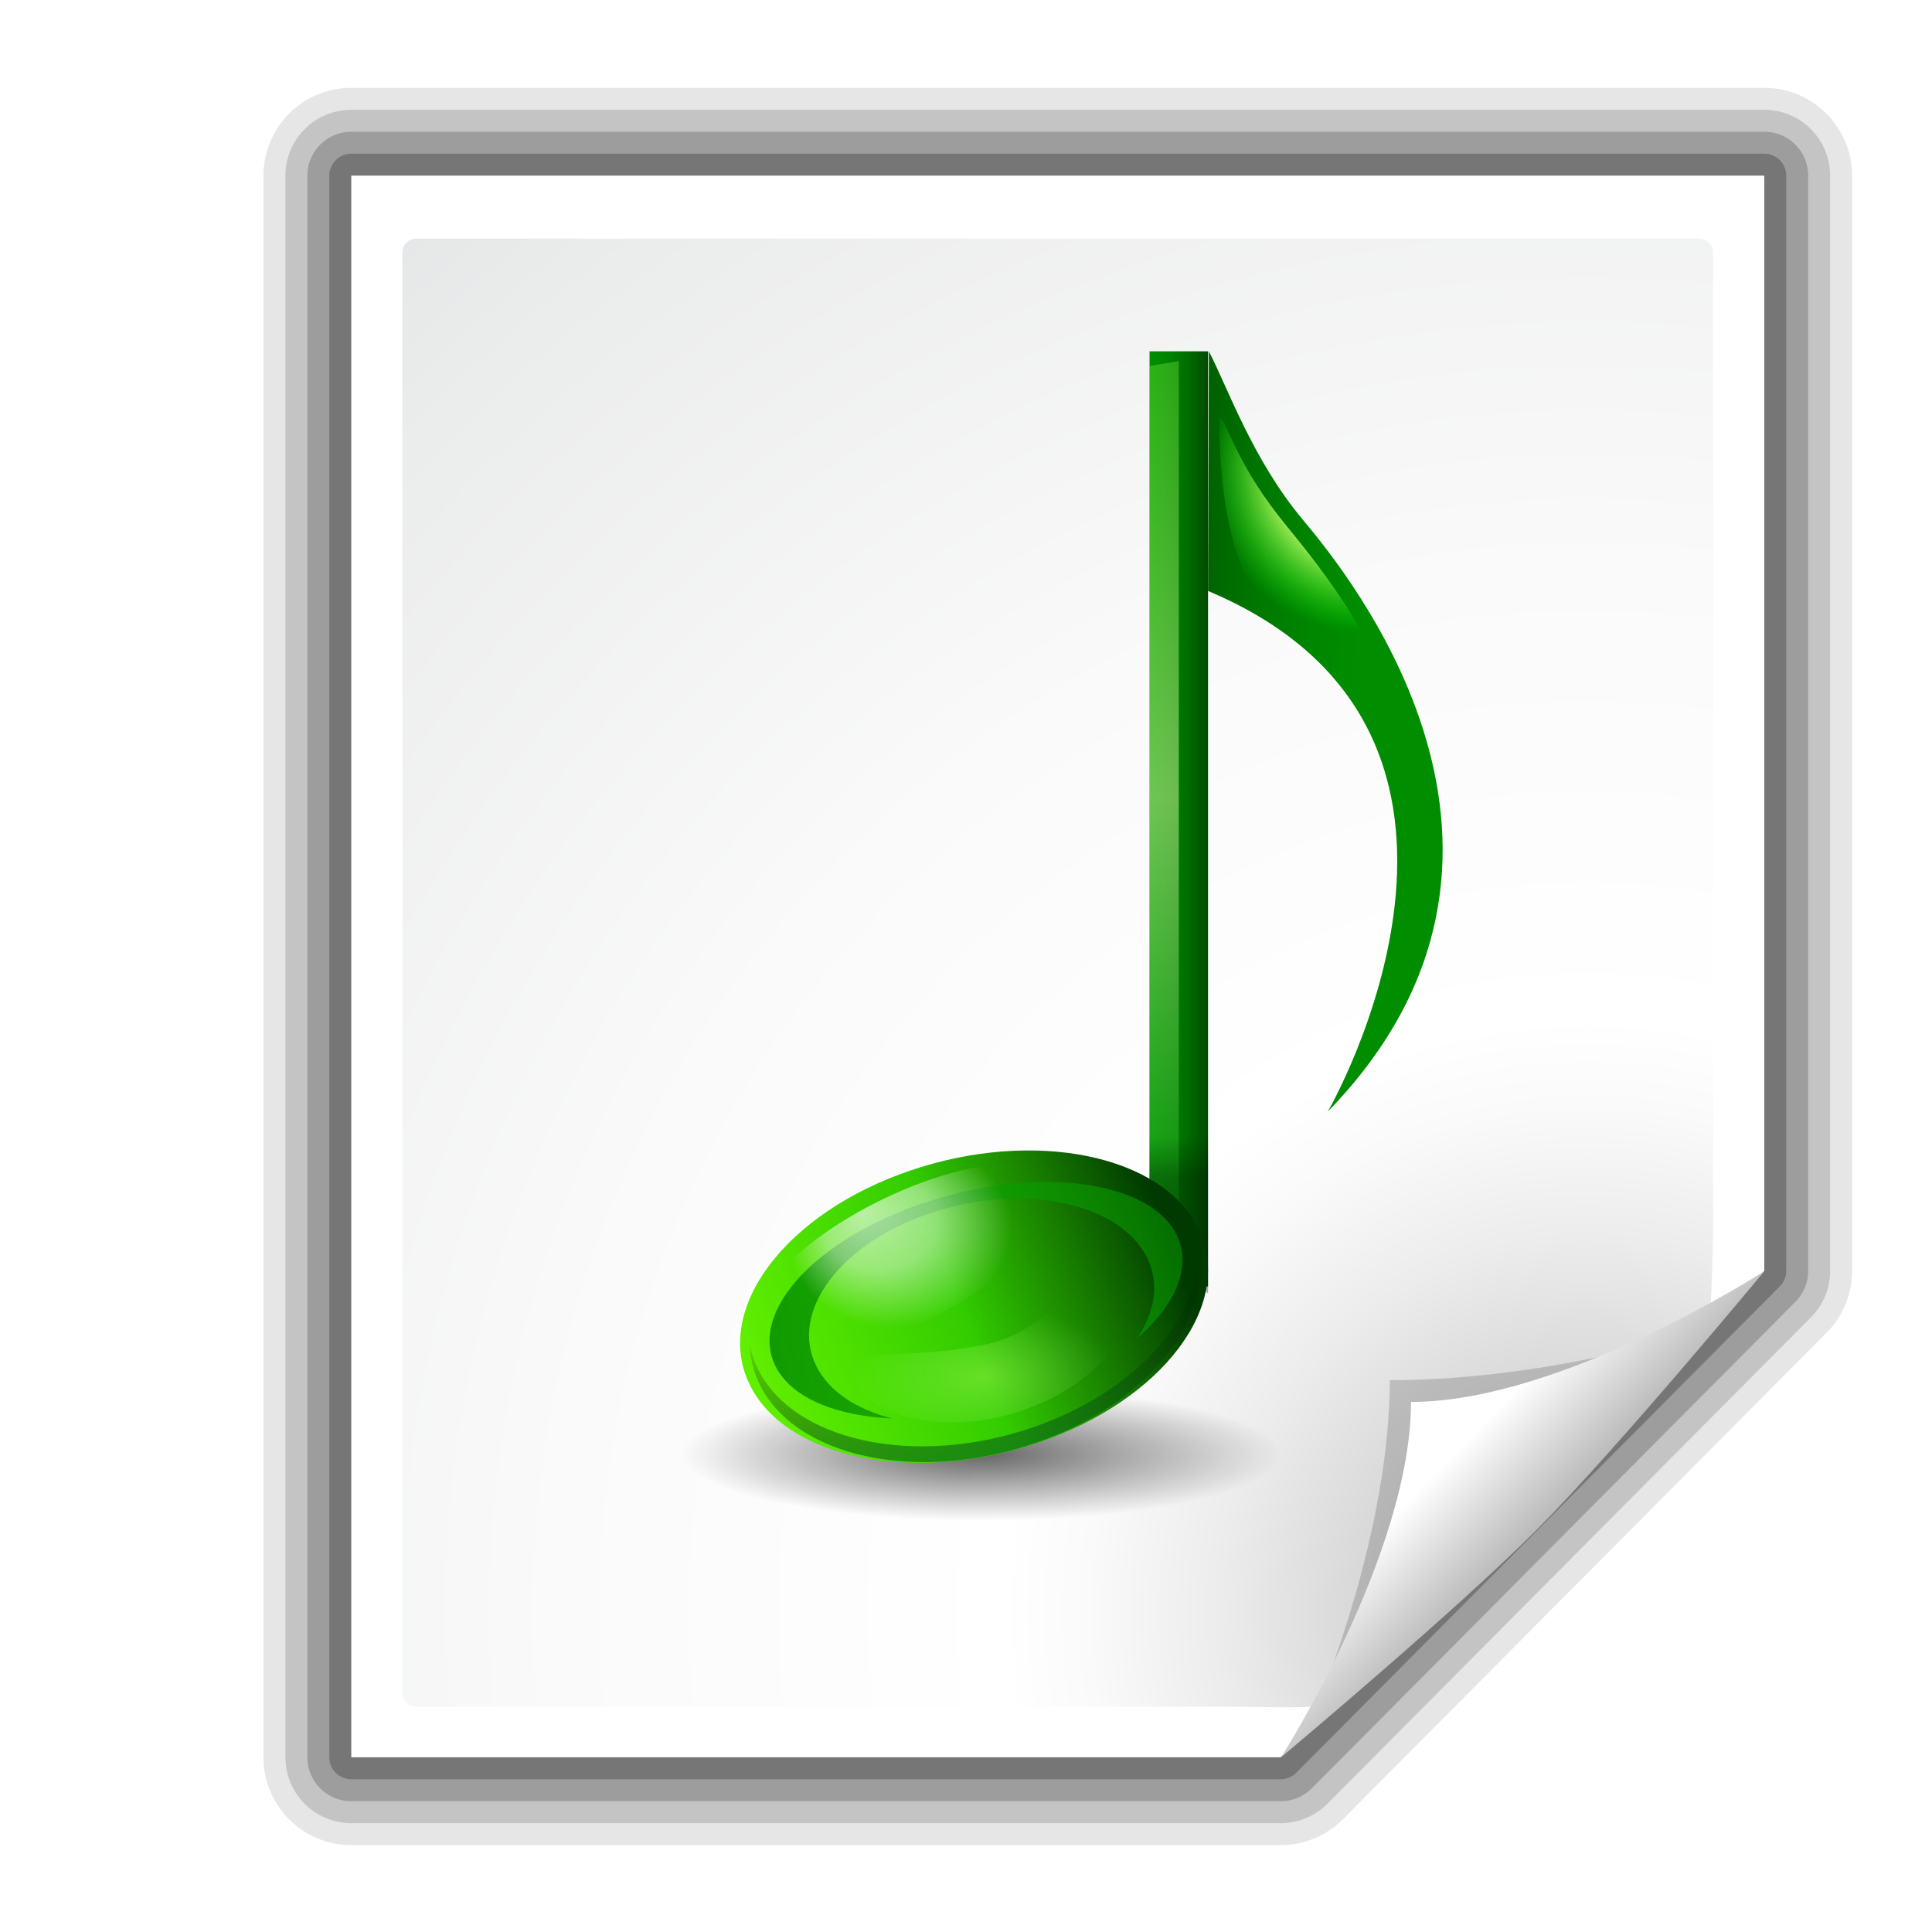 <?xml version="1.0" encoding="UTF-8" standalone="no"?>
<!-- Created with Inkscape (http://www.inkscape.org/) -->
<svg
   xmlns:dc="http://purl.org/dc/elements/1.1/"
   xmlns:cc="http://web.resource.org/cc/"
   xmlns:rdf="http://www.w3.org/1999/02/22-rdf-syntax-ns#"
   xmlns:svg="http://www.w3.org/2000/svg"
   xmlns="http://www.w3.org/2000/svg"
   xmlns:xlink="http://www.w3.org/1999/xlink"
   xmlns:sodipodi="http://sodipodi.sourceforge.net/DTD/sodipodi-0.dtd"
   xmlns:inkscape="http://www.inkscape.org/namespaces/inkscape"
   width="88"
   height="88"
   id="svg2606"
   sodipodi:version="0.32"
   inkscape:version="0.45.1"
   version="1.0"
   sodipodi:docname="sound.svg"
   inkscape:output_extension="org.inkscape.output.svg.inkscape"
   sodipodi:docbase="/home/david/Desktop/22x22svgs"
   inkscape:export-filename="/home/david/Desktop/sound.png"
   inkscape:export-xdpi="22.5"
   inkscape:export-ydpi="22.5">
  <defs
     id="defs2608">
    <linearGradient
       id="linearGradient10207">
      <stop
         style="stop-color:#a2a2a2;stop-opacity:1;"
         offset="0"
         id="stop10209" />
      <stop
         style="stop-color:#ffffff;stop-opacity:1;"
         offset="1"
         id="stop10211" />
    </linearGradient>
    <linearGradient
       id="XMLID_12_"
       gradientUnits="userSpaceOnUse"
       x1="96"
       y1="104"
       x2="88"
       y2="96">
      <stop
         offset="0"
         style="stop-color:#888A85"
         id="stop83" />
      <stop
         offset="0.007"
         style="stop-color:#8C8E89"
         id="stop85" />
      <stop
         offset="0.067"
         style="stop-color:#ABACA9"
         id="stop87" />
      <stop
         offset="0.135"
         style="stop-color:#C5C6C4"
         id="stop89" />
      <stop
         offset="0.265"
         style="stop-color:#DBDBDA"
         id="stop91" />
      <stop
         offset="0.376"
         style="stop-color:#EBEBEB"
         id="stop93" />
      <stop
         offset="0.487"
         style="stop-color:#F7F7F6"
         id="stop95" />
      <stop
         offset="0.632"
         style="stop-color:#FDFDFD"
         id="stop97" />
      <stop
         offset="1"
         style="stop-color:#FFFFFF"
         id="stop99" />
    </linearGradient>
    <radialGradient
       id="XMLID_8_"
       cx="102"
       cy="112.305"
       r="139.559"
       gradientUnits="userSpaceOnUse">
      <stop
         offset="0"
         style="stop-color:#b7b8b9;stop-opacity:1;"
         id="stop41" />
      <stop
         offset="0.189"
         style="stop-color:#ECECEC"
         id="stop47" />
      <stop
         offset="0.257"
         style="stop-color:#FAFAFA"
         id="stop49" />
      <stop
         offset="0.301"
         style="stop-color:#FFFFFF"
         id="stop51" />
      <stop
         offset="0.531"
         style="stop-color:#FAFAFA"
         id="stop53" />
      <stop
         offset="0.845"
         style="stop-color:#EBECEC"
         id="stop55" />
      <stop
         offset="1"
         style="stop-color:#E1E2E3"
         id="stop57" />
    </radialGradient>
    <filter
       inkscape:collect="always"
       x="-0.192"
       width="1.384"
       y="-0.192"
       height="1.384"
       id="filter6697">
      <feGaussianBlur
         inkscape:collect="always"
         stdDeviation="1.945"
         id="feGaussianBlur6699" />
    </filter>
    <clipPath
       clipPathUnits="userSpaceOnUse"
       id="clipPath7084">
      <path
         style="fill:#000000;fill-opacity:1;fill-rule:evenodd;stroke:none;stroke-width:1px;stroke-linecap:butt;stroke-linejoin:miter;stroke-opacity:1"
         d="M 72,88 L 40,120 L 32,120 L 32,80 L 72,80 L 72,88 z "
         id="path7086" />
    </clipPath>
    <radialGradient
       inkscape:collect="always"
       xlink:href="#XMLID_8_"
       id="radialGradient9437"
       gradientUnits="userSpaceOnUse"
       gradientTransform="matrix(0.635,0,0,0.643,7.531,1.165)"
       cx="102"
       cy="112.305"
       r="139.559" />
    <linearGradient
       inkscape:collect="always"
       xlink:href="#linearGradient10207"
       id="linearGradient10213"
       x1="98.617"
       y1="106.414"
       x2="91.229"
       y2="99.255"
       gradientUnits="userSpaceOnUse"
       gradientTransform="matrix(0.67,0,0,0.674,5.273,-0.886)" />
    <radialGradient
       r="26.416"
       cy="18.09"
       cx="54.212"
       gradientTransform="matrix(0.624,0,0,0.624,45.032,16.88)"
       gradientUnits="userSpaceOnUse"
       id="radialGradient9297"
       xlink:href="#XMLID_14_"
       inkscape:collect="always" />
    <linearGradient
       y2="31.296"
       x2="32.584"
       y1="32.58"
       x1="54.103"
       gradientTransform="matrix(0.674,0,0,0.688,42.397,15.074)"
       gradientUnits="userSpaceOnUse"
       id="linearGradient9295"
       xlink:href="#XMLID_9_"
       inkscape:collect="always" />
    <linearGradient
       y2="7.973"
       x2="21.786"
       y1="29.212"
       x1="22.025"
       gradientTransform="matrix(1,0,0,-1,39.758,128)"
       gradientUnits="userSpaceOnUse"
       id="linearGradient9293"
       xlink:href="#linearGradient5332"
       inkscape:collect="always" />
    <radialGradient
       r="11.99"
       fy="113.894"
       fx="27.127"
       cy="113.894"
       cx="27.127"
       gradientTransform="matrix(1,-2.6486575e-2,1.3961697e-2,0.527,18.168,52.583)"
       gradientUnits="userSpaceOnUse"
       id="radialGradient9291"
       xlink:href="#linearGradient2848"
       inkscape:collect="always" />
    <radialGradient
       r="14"
       fy="86.024"
       fx="19.835"
       cy="91.357"
       cx="22.502"
       gradientTransform="matrix(0.686,-0.279,0.261,0.683,-6.7420546e-2,33.863)"
       gradientUnits="userSpaceOnUse"
       id="radialGradient9289"
       xlink:href="#radialGradient4531"
       inkscape:collect="always" />
    <linearGradient
       y2="100.013"
       x2="43.874"
       y1="100.013"
       x1="3.989"
       gradientUnits="userSpaceOnUse"
       id="linearGradient9287"
       xlink:href="#linearGradient4540"
       inkscape:collect="always" />
    <linearGradient
       y2="92.5"
       x2="43.927"
       y1="101"
       x1="0.117"
       gradientTransform="matrix(0.643,0,0,0.543,37.044,32.23)"
       gradientUnits="userSpaceOnUse"
       id="linearGradient9285"
       xlink:href="#XMLID_10_"
       inkscape:collect="always" />
    <linearGradient
       y2="83.653"
       x2="44.117"
       y1="88.249"
       x1="44.117"
       gradientTransform="matrix(0.5,0,0,0.599,43.941,23.614)"
       gradientUnits="userSpaceOnUse"
       id="linearGradient9283"
       xlink:href="#XMLID_13_"
       inkscape:collect="always" />
    <linearGradient
       y2="94.157"
       x2="44.143"
       y1="3.493"
       x1="44.143"
       gradientUnits="userSpaceOnUse"
       id="linearGradient9281"
       xlink:href="#linearGradient4390"
       inkscape:collect="always" />
    <linearGradient
       y2="49"
       x2="48.117"
       y1="49"
       x1="40.117"
       gradientTransform="matrix(0.485,0,0,0.631,44.549,20)"
       gradientUnits="userSpaceOnUse"
       id="linearGradient9279"
       xlink:href="#XMLID_9_"
       inkscape:collect="always" />
    <radialGradient
       r="33.764"
       fy="111.206"
       fx="45.432"
       cy="111.206"
       cx="45.432"
       gradientTransform="matrix(1,0,0,0.267,0,81.512)"
       gradientUnits="userSpaceOnUse"
       id="radialGradient9277"
       xlink:href="#XMLID_13_"
       inkscape:collect="always" />
    <linearGradient
       gradientUnits="userSpaceOnUse"
       y2="99.255"
       x2="91.229"
       y1="106.414"
       x1="98.617"
       id="linearGradient2447"
       xlink:href="#linearGradient10207"
       inkscape:collect="always" />
    <radialGradient
       r="139.559"
       cy="112.305"
       cx="102"
       gradientTransform="matrix(0.936,0,0,0.943,4.085,3.764)"
       gradientUnits="userSpaceOnUse"
       id="radialGradient2445"
       xlink:href="#XMLID_8_"
       inkscape:collect="always" />
    <clipPath
       id="clipPath2441"
       clipPathUnits="userSpaceOnUse">
      <path
         id="path2443"
         d="M 72,88 L 40,120 L 32,120 L 32,80 L 72,80 L 72,88 z"
         style="fill:#000000;fill-opacity:1;fill-rule:evenodd;stroke:none;stroke-width:1px;stroke-linecap:butt;stroke-linejoin:miter;stroke-opacity:1" />
    </clipPath>
    <radialGradient
       gradientUnits="userSpaceOnUse"
       r="139.559"
       cy="112.305"
       cx="102"
       id="radialGradient2421">
      <stop
         id="stop2423"
         style="stop-color:#b7b8b9;stop-opacity:1;"
         offset="0" />
      <stop
         id="stop2425"
         style="stop-color:#ECECEC"
         offset="0.189" />
      <stop
         id="stop2427"
         style="stop-color:#FAFAFA"
         offset="0.257" />
      <stop
         id="stop2429"
         style="stop-color:#FFFFFF"
         offset="0.301" />
      <stop
         id="stop2431"
         style="stop-color:#FAFAFA"
         offset="0.531" />
      <stop
         id="stop2433"
         style="stop-color:#EBECEC"
         offset="0.845" />
      <stop
         id="stop2435"
         style="stop-color:#E1E2E3"
         offset="1" />
    </radialGradient>
    <linearGradient
       y2="96"
       x2="88"
       y1="104"
       x1="96"
       gradientUnits="userSpaceOnUse"
       id="linearGradient2401">
      <stop
         id="stop2403"
         style="stop-color:#888A85"
         offset="0" />
      <stop
         id="stop2405"
         style="stop-color:#8C8E89"
         offset="0.007" />
      <stop
         id="stop2407"
         style="stop-color:#ABACA9"
         offset="0.067" />
      <stop
         id="stop2409"
         style="stop-color:#C5C6C4"
         offset="0.135" />
      <stop
         id="stop2411"
         style="stop-color:#DBDBDA"
         offset="0.265" />
      <stop
         id="stop2413"
         style="stop-color:#EBEBEB"
         offset="0.376" />
      <stop
         id="stop2415"
         style="stop-color:#F7F7F6"
         offset="0.487" />
      <stop
         id="stop2417"
         style="stop-color:#FDFDFD"
         offset="0.632" />
      <stop
         id="stop2419"
         style="stop-color:#FFFFFF"
         offset="1" />
    </linearGradient>
    <linearGradient
       id="linearGradient2395">
      <stop
         id="stop2397"
         offset="0"
         style="stop-color:#a2a2a2;stop-opacity:1;" />
      <stop
         id="stop2399"
         offset="1"
         style="stop-color:#ffffff;stop-opacity:1;" />
    </linearGradient>
    <radialGradient
       r="33.764"
       fy="111.206"
       fx="45.432"
       cy="111.206"
       cx="45.432"
       gradientTransform="matrix(1,0,0,0.267,0,81.512)"
       gradientUnits="userSpaceOnUse"
       id="radialGradient7858"
       xlink:href="#XMLID_13_"
       inkscape:collect="always" />
    <linearGradient
       y2="19.95"
       x2="52.913"
       y1="8.616"
       x1="62.246"
       gradientUnits="userSpaceOnUse"
       id="XMLID_13_">
      <stop
         id="stop88"
         style="stop-color:#000000;stop-opacity:1;"
         offset="0" />
      <stop
         id="stop104"
         style="stop-color:#000000;stop-opacity:0;"
         offset="1" />
    </linearGradient>
    <linearGradient
       gradientTransform="matrix(0.64,0,0,0.645,37.045,20)"
       y2="49"
       x2="48.117"
       y1="49"
       x1="40.117"
       gradientUnits="userSpaceOnUse"
       id="linearGradient9447"
       xlink:href="#XMLID_9_"
       inkscape:collect="always" />
    <linearGradient
       y2="49"
       x2="48.117"
       y1="49"
       x1="40.117"
       gradientUnits="userSpaceOnUse"
       id="XMLID_9_">
      <stop
         id="stop16"
         style="stop-color:#008e00;stop-opacity:1;"
         offset="0" />
      <stop
         id="stop18"
         style="stop-color:#008700"
         offset="0.229" />
      <stop
         id="stop20"
         style="stop-color:#007800"
         offset="0.513" />
      <stop
         id="stop22"
         style="stop-color:#005F00"
         offset="0.823" />
      <stop
         id="stop24"
         style="stop-color:#004D00"
         offset="1" />
    </linearGradient>
    <linearGradient
       y2="94.157"
       x2="44.143"
       y1="3.493"
       x1="44.143"
       gradientUnits="userSpaceOnUse"
       id="linearGradient9416"
       xlink:href="#linearGradient4390"
       inkscape:collect="always" />
    <linearGradient
       id="linearGradient4390">
      <stop
         id="stop4392"
         offset="0"
         style="stop-color:#00a208;stop-opacity:1;" />
      <stop
         style="stop-color:#dfffa8;stop-opacity:1;"
         offset="0.5"
         id="stop4398" />
      <stop
         id="stop4394"
         offset="1"
         style="stop-color:#8aff47;stop-opacity:0.633;" />
    </linearGradient>
    <filter
       id="filter5551"
       height="1.025"
       y="-0.012"
       width="2.118"
       x="-0.559"
       inkscape:collect="always">
      <feGaussianBlur
         id="feGaussianBlur5553"
         stdDeviation="0.466"
         inkscape:collect="always" />
    </filter>
    <linearGradient
       y2="83.653"
       x2="44.117"
       y1="88.249"
       x1="44.117"
       gradientTransform="matrix(0.64,0,0,0.645,36.965,20)"
       gradientUnits="userSpaceOnUse"
       id="linearGradient9443"
       xlink:href="#XMLID_13_"
       inkscape:collect="always" />
    <linearGradient
       y2="92.5"
       x2="43.927"
       y1="101"
       x1="0.117"
       gradientTransform="matrix(0.643,0,0,0.543,37.044,32.23)"
       gradientUnits="userSpaceOnUse"
       id="linearGradient9440"
       xlink:href="#XMLID_10_"
       inkscape:collect="always" />
    <radialGradient
       style="fill-opacity:1.0;fill:url(#linearGradient6728)"
       gradientUnits="userSpaceOnUse"
       r="25.195"
       cy="100"
       cx="23.784"
       id="XMLID_10_">
      <stop
         id="stop35"
         style="stop-color:#61ef00;stop-opacity:1;"
         offset="0" />
      <stop
         offset="0.5"
         style="stop-color:#33cc00;stop-opacity:1;"
         id="stop9094" />
      <stop
         id="stop43"
         style="stop-color:#003a00;stop-opacity:1;"
         offset="1" />
    </radialGradient>
    <linearGradient
       y2="100.013"
       x2="43.874"
       y1="100.013"
       x1="3.989"
       gradientUnits="userSpaceOnUse"
       id="linearGradient9422"
       xlink:href="#linearGradient4540"
       inkscape:collect="always" />
    <linearGradient
       id="linearGradient4540">
      <stop
         id="stop4542"
         offset="0"
         style="stop-color:#008800;stop-opacity:1;" />
      <stop
         id="stop4544"
         offset="1"
         style="stop-color:#0aa800;stop-opacity:0.608;" />
    </linearGradient>
    <filter
       id="filter6116"
       height="1.355"
       y="-0.178"
       width="1.245"
       x="-0.123"
       inkscape:collect="always">
      <feGaussianBlur
         id="feGaussianBlur6118"
         stdDeviation="2.037"
         inkscape:collect="always" />
    </filter>
    <radialGradient
       r="14"
       fy="86.024"
       fx="19.835"
       cy="91.357"
       cx="22.502"
       gradientTransform="matrix(0.686,-0.279,0.261,0.683,-6.7420546e-2,33.863)"
       gradientUnits="userSpaceOnUse"
       id="radialGradient9424"
       xlink:href="#radialGradient4531"
       inkscape:collect="always" />
    <radialGradient
       id="radialGradient4531"
       cx="19.784"
       cy="94"
       r="14"
       fx="17.117"
       fy="88.667"
       gradientUnits="userSpaceOnUse">
      <stop
         offset="0"
         style="stop-color:#ffffff;stop-opacity:1;"
         id="stop4533" />
      <stop
         id="stop4537"
         style="stop-color:#ffffff;stop-opacity:0.709;"
         offset="0.5" />
      <stop
         offset="1"
         style="stop-color:#ffffff;stop-opacity:0;"
         id="stop4535" />
    </radialGradient>
    <filter
       id="filter5558"
       inkscape:collect="always">
      <feGaussianBlur
         id="feGaussianBlur5560"
         stdDeviation="0.61"
         inkscape:collect="always" />
    </filter>
    <radialGradient
       r="11.99"
       fy="113.894"
       fx="27.127"
       cy="113.894"
       cx="27.127"
       gradientTransform="matrix(1,-2.6486575e-2,1.3961697e-2,0.527,18.168,52.583)"
       gradientUnits="userSpaceOnUse"
       id="radialGradient9426"
       xlink:href="#linearGradient2848"
       inkscape:collect="always" />
    <linearGradient
       id="linearGradient2848">
      <stop
         id="stop2850"
         offset="0"
         style="stop-color:#c3ff6a;stop-opacity:1;" />
      <stop
         id="stop2852"
         offset="1"
         style="stop-color:#a6ff88;stop-opacity:0;" />
    </linearGradient>
    <filter
       id="filter2844"
       height="1.278"
       y="-0.139"
       width="1.147"
       x="-0.073"
       inkscape:collect="always">
      <feGaussianBlur
         id="feGaussianBlur2846"
         stdDeviation="0.732"
         inkscape:collect="always" />
    </filter>
    <linearGradient
       y2="7.973"
       x2="21.786"
       y1="29.212"
       x1="22.025"
       gradientTransform="matrix(1,0,0,-1,39.758,128)"
       gradientUnits="userSpaceOnUse"
       id="linearGradient9428"
       xlink:href="#linearGradient5332"
       inkscape:collect="always" />
    <linearGradient
       id="linearGradient5332"
       gradientUnits="userSpaceOnUse"
       x1="62.246"
       y1="8.616"
       x2="52.913"
       y2="19.95">
      <stop
         offset="0"
         style="stop-color:#000000;stop-opacity:0;"
         id="stop5334" />
      <stop
         offset="1"
         style="stop-color:#07631a;stop-opacity:1;"
         id="stop5336" />
    </linearGradient>
    <filter
       id="filter3619"
       inkscape:collect="always">
      <feGaussianBlur
         id="feGaussianBlur3621"
         stdDeviation="0.699"
         inkscape:collect="always" />
    </filter>
    <linearGradient
       y2="15.501"
       x2="68"
       y1="8.498"
       x1="92.25"
       gradientTransform="matrix(0.64,0,0,0.645,24.32,20)"
       gradientUnits="userSpaceOnUse"
       id="linearGradient9433"
       xlink:href="#radialGradient4397"
       inkscape:collect="always" />
    <radialGradient
       id="radialGradient4397"
       cx="23.784"
       cy="100"
       r="25.195"
       gradientUnits="userSpaceOnUse"
       style="fill-opacity:1.0;fill:url(#linearGradient6728)">
      <stop
         id="stop4401"
         style="stop-color:#2eb800;stop-opacity:1;"
         offset="0" />
      <stop
         offset="1"
         style="stop-color:#003a00;stop-opacity:1;"
         id="stop4403" />
    </radialGradient>
    <radialGradient
       r="33.764"
       fy="111.206"
       fx="45.432"
       cy="111.206"
       cx="45.432"
       gradientTransform="matrix(1,0,0,0.267,0,81.512)"
       gradientUnits="userSpaceOnUse"
       id="radialGradient10249"
       xlink:href="#XMLID_13_"
       inkscape:collect="always" />
    <linearGradient
       y2="49"
       x2="48.117"
       y1="49"
       x1="40.117"
       gradientTransform="matrix(0.485,0,0,0.631,44.549,20)"
       gradientUnits="userSpaceOnUse"
       id="linearGradient3914"
       xlink:href="#XMLID_9_"
       inkscape:collect="always" />
    <linearGradient
       y2="94.157"
       x2="44.143"
       y1="3.493"
       x1="44.143"
       gradientUnits="userSpaceOnUse"
       id="linearGradient10253"
       xlink:href="#linearGradient4390"
       inkscape:collect="always" />
    <linearGradient
       y2="83.653"
       x2="44.117"
       y1="88.249"
       x1="44.117"
       gradientTransform="matrix(0.5,0,0,0.599,43.941,23.614)"
       gradientUnits="userSpaceOnUse"
       id="linearGradient3910"
       xlink:href="#XMLID_13_"
       inkscape:collect="always" />
    <linearGradient
       y2="92.5"
       x2="43.927"
       y1="101"
       x1="0.117"
       gradientTransform="matrix(0.643,0,0,0.543,37.044,32.23)"
       gradientUnits="userSpaceOnUse"
       id="linearGradient4914"
       xlink:href="#XMLID_10_"
       inkscape:collect="always" />
    <linearGradient
       y2="100.013"
       x2="43.874"
       y1="100.013"
       x1="3.989"
       gradientUnits="userSpaceOnUse"
       id="linearGradient4916"
       xlink:href="#linearGradient4540"
       inkscape:collect="always" />
    <radialGradient
       r="14"
       fy="86.024"
       fx="19.835"
       cy="91.357"
       cx="22.502"
       gradientTransform="matrix(0.686,-0.279,0.261,0.683,-6.7420546e-2,33.863)"
       gradientUnits="userSpaceOnUse"
       id="radialGradient4918"
       xlink:href="#radialGradient4531"
       inkscape:collect="always" />
    <radialGradient
       r="11.99"
       fy="113.894"
       fx="27.127"
       cy="113.894"
       cx="27.127"
       gradientTransform="matrix(1,-2.6486575e-2,1.3961697e-2,0.527,18.168,52.583)"
       gradientUnits="userSpaceOnUse"
       id="radialGradient4920"
       xlink:href="#linearGradient2848"
       inkscape:collect="always" />
    <linearGradient
       y2="7.973"
       x2="21.786"
       y1="29.212"
       x1="22.025"
       gradientTransform="matrix(1,0,0,-1,39.758,128)"
       gradientUnits="userSpaceOnUse"
       id="linearGradient4922"
       xlink:href="#linearGradient5332"
       inkscape:collect="always" />
    <linearGradient
       gradientTransform="matrix(0.674,0,0,0.688,42.397,15.074)"
       y2="31.296"
       x2="32.584"
       y1="32.58"
       x1="54.103"
       gradientUnits="userSpaceOnUse"
       id="linearGradient3894"
       xlink:href="#XMLID_9_"
       inkscape:collect="always" />
    <radialGradient
       gradientTransform="matrix(0.624,0,0,0.624,45.032,16.88)"
       r="26.416"
       cy="18.09"
       cx="54.212"
       gradientUnits="userSpaceOnUse"
       id="radialGradient3885"
       xlink:href="#XMLID_14_"
       inkscape:collect="always" />
    <radialGradient
       gradientUnits="userSpaceOnUse"
       id="XMLID_14_"
       r="26.416"
       cy="18.09"
       cx="54.212">
      <stop
         id="stop74"
         offset="0.331"
         style="stop-color:#f0ff80;stop-opacity:1" />
      <stop
         id="stop3926"
         offset="0.674"
         style="stop-color:#00ff00;stop-opacity:0;" />
    </radialGradient>
    <filter
       id="filter6448"
       inkscape:collect="always">
      <feGaussianBlur
         id="feGaussianBlur6450"
         stdDeviation="0.37"
         inkscape:collect="always" />
    </filter>
    <linearGradient
       inkscape:collect="always"
       xlink:href="#linearGradient10207"
       id="linearGradient2511"
       gradientUnits="userSpaceOnUse"
       gradientTransform="matrix(0.67,0,0,0.674,110.188,31.114)"
       x1="98.617"
       y1="106.414"
       x2="91.229"
       y2="99.255" />
    <radialGradient
       inkscape:collect="always"
       xlink:href="#XMLID_8_"
       id="radialGradient2515"
       gradientUnits="userSpaceOnUse"
       gradientTransform="matrix(0.635,0,0,0.643,125.855,31.133)"
       cx="102"
       cy="112.305"
       r="139.559" />
  </defs>
  <sodipodi:namedview
     id="base"
     pagecolor="#ffffff"
     bordercolor="#666666"
     borderopacity="1.0"
     inkscape:pageopacity="0.0"
     inkscape:pageshadow="2"
     inkscape:zoom="0.25"
     inkscape:cx="44"
     inkscape:cy="44"
     inkscape:document-units="px"
     inkscape:current-layer="layer1"
     width="88px"
     height="88px"
     gridspacingx="4px"
     gridspacingy="4px"
     gridempspacing="2"
     showgrid="false"
     inkscape:grid-points="true"
     showguides="true"
     inkscape:guide-bbox="true"
     inkscape:window-width="743"
     inkscape:window-height="741"
     inkscape:window-x="529"
     inkscape:window-y="0"
     showborder="true" />
  <g
     inkscape:label="Livello 1"
     inkscape:groupmode="layer"
     id="layer1">
    <path
       style="opacity:0.1;fill:none;fill-opacity:1;stroke:#000000;stroke-width:8;stroke-linejoin:round;stroke-miterlimit:4;stroke-dasharray:none;stroke-opacity:1"
       d="M 16,8 L 16,80.042 C 16,80.042 58.334,80.042 58.334,80.042 L 80.36,57.886 L 80.36,8 L 16,8 z "
       id="path3176"
       sodipodi:nodetypes="cccccc" />
    <path
       sodipodi:nodetypes="cccccc"
       id="path3174"
       d="M 16,8 L 16,80.042 C 16,80.042 58.334,80.042 58.334,80.042 L 80.36,57.886 L 80.36,8 L 16,8 z "
       style="opacity:0.15;fill:none;fill-opacity:1;stroke:#000000;stroke-width:6;stroke-linejoin:round;stroke-miterlimit:4;stroke-dasharray:none;stroke-opacity:1" />
    <path
       style="opacity:0.2;fill:none;fill-opacity:1;stroke:#000000;stroke-width:4;stroke-linejoin:round;stroke-miterlimit:4;stroke-dasharray:none;stroke-opacity:1"
       d="M 16,8 L 16,80.042 C 16,80.042 58.334,80.042 58.334,80.042 L 80.36,57.886 L 80.36,8 L 16,8 z "
       id="path3172"
       sodipodi:nodetypes="cccccc" />
    <path
       sodipodi:nodetypes="cccccc"
       id="path2789"
       d="M 16,8 L 16,80.042 C 16,80.042 58.334,80.042 58.334,80.042 L 80.36,57.886 L 80.36,8 L 16,8 z "
       style="opacity:0.25;fill:none;fill-opacity:1;stroke:#000000;stroke-width:2;stroke-linejoin:round;stroke-miterlimit:4;stroke-dasharray:none;stroke-opacity:1" />
    <path
       style="fill:#ffffff;fill-opacity:1"
       d="M 16,8 L 16,80.042 C 16,80.042 58.334,80.042 58.334,80.042 L 80.36,57.886 L 80.36,8 L 16,8 z "
       id="path34"
       sodipodi:nodetypes="cccccc" />
    <path
       style="fill:url(#radialGradient9437);fill-opacity:1"
       d="M 18.963,10.867 C 18.613,10.867 18.328,11.156 18.328,11.511 L 18.328,77.096 C 18.328,77.452 18.613,77.74 18.963,77.74 L 56.546,77.74 C 56.713,77.74 59.882,77.816 60,77.696 C 60,77.696 72.937,65.426 77.845,60 C 77.959,59.875 78.031,56.141 78.031,55.972 L 78.031,11.511 C 78.031,11.156 77.747,10.867 77.396,10.867 L 18.963,10.867 z "
       id="path59"
       sodipodi:nodetypes="ccccccscccc" />
    <path
       d="M 41.88,115.982 C 41.88,115.982 66.189,91.673 66.189,91.673 C 66.189,91.673 56.836,94.586 46.586,94.586 C 46.586,104.836 41.88,115.982 41.88,115.982 z "
       id="path5540"
       style="opacity:0.4;fill:#000000;fill-opacity:1;filter:url(#filter6697)"
       sodipodi:nodetypes="cccc"
       clip-path="url(#clipPath7084)"
       transform="matrix(0.67,0,0,0.674,32.09,-0.886)" />
    <path
       style="fill:url(#linearGradient10213);fill-opacity:1"
       id="path14523"
       d="M 58.351,80.042 C 58.351,80.042 66.339,73.356 70.026,69.647 C 73.713,65.938 80.36,57.903 80.36,57.903 C 80.36,57.903 71.141,63.856 64.27,63.856 C 64.27,70.769 58.351,80.042 58.351,80.042 z "
       sodipodi:nodetypes="csccc" />
    <g
       id="g9262"
       transform="matrix(0.666,0,0,0.666,-43.544,-23.959)">
      <g
         transform="translate(80,40)"
         id="g6452">
        <path
           sodipodi:type="arc"
           style="opacity:0.6;fill:url(#radialGradient9277);fill-opacity:1;fill-rule:evenodd;stroke:none;stroke-width:4;stroke-linecap:round;stroke-linejoin:round;stroke-miterlimit:4;stroke-dasharray:none;stroke-opacity:1"
           id="path9241"
           sodipodi:cx="45.43161"
           sodipodi:cy="111.20621"
           sodipodi:rx="33.764351"
           sodipodi:ry="9.0156116"
           d="M 79.196 111.206 A 33.764 9.016 0 1 1  11.667,111.206 A 33.764 9.016 0 1 1  79.196 111.206 z"
           transform="matrix(0.607,0,0,-0.506,24.923,151.709)" />
        <path
           style="fill:url(#linearGradient9279)"
           d="M 64,20 L 68,20 L 68,84 L 64,80.616 L 64,20 z "
           id="path9243"
           sodipodi:nodetypes="ccccc" />
        <path
           d="M 43.117,3 C 43.117,8.489 43.117,89.342 43.117,93.657 C 43.93,93.861 44.122,93.909 45.117,94.157 C 45.117,87.29 45.117,8.41 45.117,3 C 44.18,3 44.055,3 43.117,3 z "
           id="path9245"
           style="opacity:0.7;fill:url(#linearGradient9281);fill-opacity:1;filter:url(#filter5551)"
           transform="matrix(1,0,0,-0.659,20.883,82.72)" />
        <path
           d="M 68,73.392 C 67.143,72.182 66.126,72.28 64.957,71.343 C 64.642,71.091 64.323,70.86 64,70.641 L 64,81.127 L 68,84.443 L 68,73.392 z "
           id="path9247"
           style="opacity:0.3;fill:url(#linearGradient9283);fill-opacity:1"
           sodipodi:nodetypes="cscccc" />
        <g
           id="g4907"
           transform="matrix(1.044,-0.126,0.123,0.993,-13.588,5.475)">
          <path
             d="M 37.423,90.449 C 39.095,95.838 47.228,98.705 55.588,96.853 C 63.949,95.001 69.369,89.13 67.697,83.741 C 66.025,78.353 57.893,75.485 49.533,77.337 C 41.173,79.19 35.751,85.06 37.423,90.449 z "
             id="path9250"
             style="fill:url(#linearGradient9285);fill-opacity:1" />
          <path
             transform="matrix(0.686,0,0,0.543,36.321,32.23)"
             d="M 43.576,95.141 C 41.685,87.924 31.358,84.38 20.508,87.226 C 9.659,90.072 2.397,98.231 4.288,105.45 C 5.392,109.668 9.388,112.616 14.675,113.783 C 11.444,112.132 9.023,109.457 8.13,106.047 C 6.226,98.778 11.933,90.983 20.878,88.635 C 29.823,86.288 38.619,90.279 40.523,97.547 C 41.417,100.957 40.618,104.478 38.612,107.503 C 42.646,103.891 44.681,99.358 43.576,95.141 z "
             id="path9252"
             style="opacity:0.9;fill:url(#linearGradient9287);fill-opacity:1;filter:url(#filter6116)" />
          <path
             transform="matrix(0.708,0,0,0.615,20.645,26.252)"
             style="opacity:0.8;fill:url(#radialGradient9289);fill-opacity:1;filter:url(#filter5558)"
             id="path9254"
             d="M 34.448,87.55 C 26.821,91.715 22.351,97.864 24.881,100.711 C 25.982,101.949 28.113,102.248 29.705,102.28 C 33.83,102.363 39.152,100.852 43.94,98.237 C 51.565,94.074 56.036,87.923 53.505,85.076 C 52.404,83.838 50.273,83.54 48.681,83.508 C 44.556,83.425 39.235,84.936 34.448,87.55 z " />
          <path
             transform="matrix(0.711,0.124,-0.185,0.764,40.012,0.651)"
             style="opacity:0.6;fill:url(#radialGradient9291);fill-opacity:1;filter:url(#filter2844)"
             id="path9256"
             d="M 46.875,109 C 39.703,110.882 34.287,109.601 34.95,112.134 C 35.223,113.179 36.252,113.966 37.066,114.442 C 39.307,115.753 43.497,116.681 48.537,115.359 C 55.708,113.477 59.463,108.399 58.8,105.867 C 58.527,104.821 57.498,104.035 56.684,103.558 C 54.443,102.248 51.914,107.678 46.875,109 z " />
          <path
             transform="matrix(0.618,0,0,0.543,13.113,32.23)"
             clip-path="none"
             id="path9258"
             d="M 87.844,97.625 C 87.196,106.015 79.506,114.106 68.594,116.969 C 55.599,120.378 42.943,115.109 40.344,105.188 C 40.111,104.298 39.967,103.397 39.906,102.5 C 39.799,104.062 39.938,105.638 40.344,107.188 C 42.943,117.109 55.599,122.378 68.594,118.969 C 80.371,115.878 88.377,106.7 87.844,97.625 z "
             style="opacity:0.8;fill:url(#linearGradient9293);fill-opacity:1;filter:url(#filter3619)" />
        </g>
        <path
           id="path29"
           style="fill:url(#linearGradient9295);fill-opacity:1"
           d="M 74.474,31.507 C 71.055,27.423 69.329,22.449 68.058,20 L 68,36.389 C 91.135,46.127 76.192,72 76.192,72 C 93.282,54.396 77.622,35.266 74.474,31.507 z "
           sodipodi:nodetypes="ccccc" />
        <path
           id="path90"
           style="fill:url(#radialGradient9297);filter:url(#filter6448)"
           d="M 73.284,31.834 C 70.16,28.004 69.501,25.427 68.767,24.348 C 68.767,36.308 72.66,36.166 69.086,35.479 C 75.427,38.74 80.3,43.233 82.158,48 C 80.074,40.153 75.917,35.063 73.284,31.834 z " />
      </g>
    </g>
  </g>
</svg>
